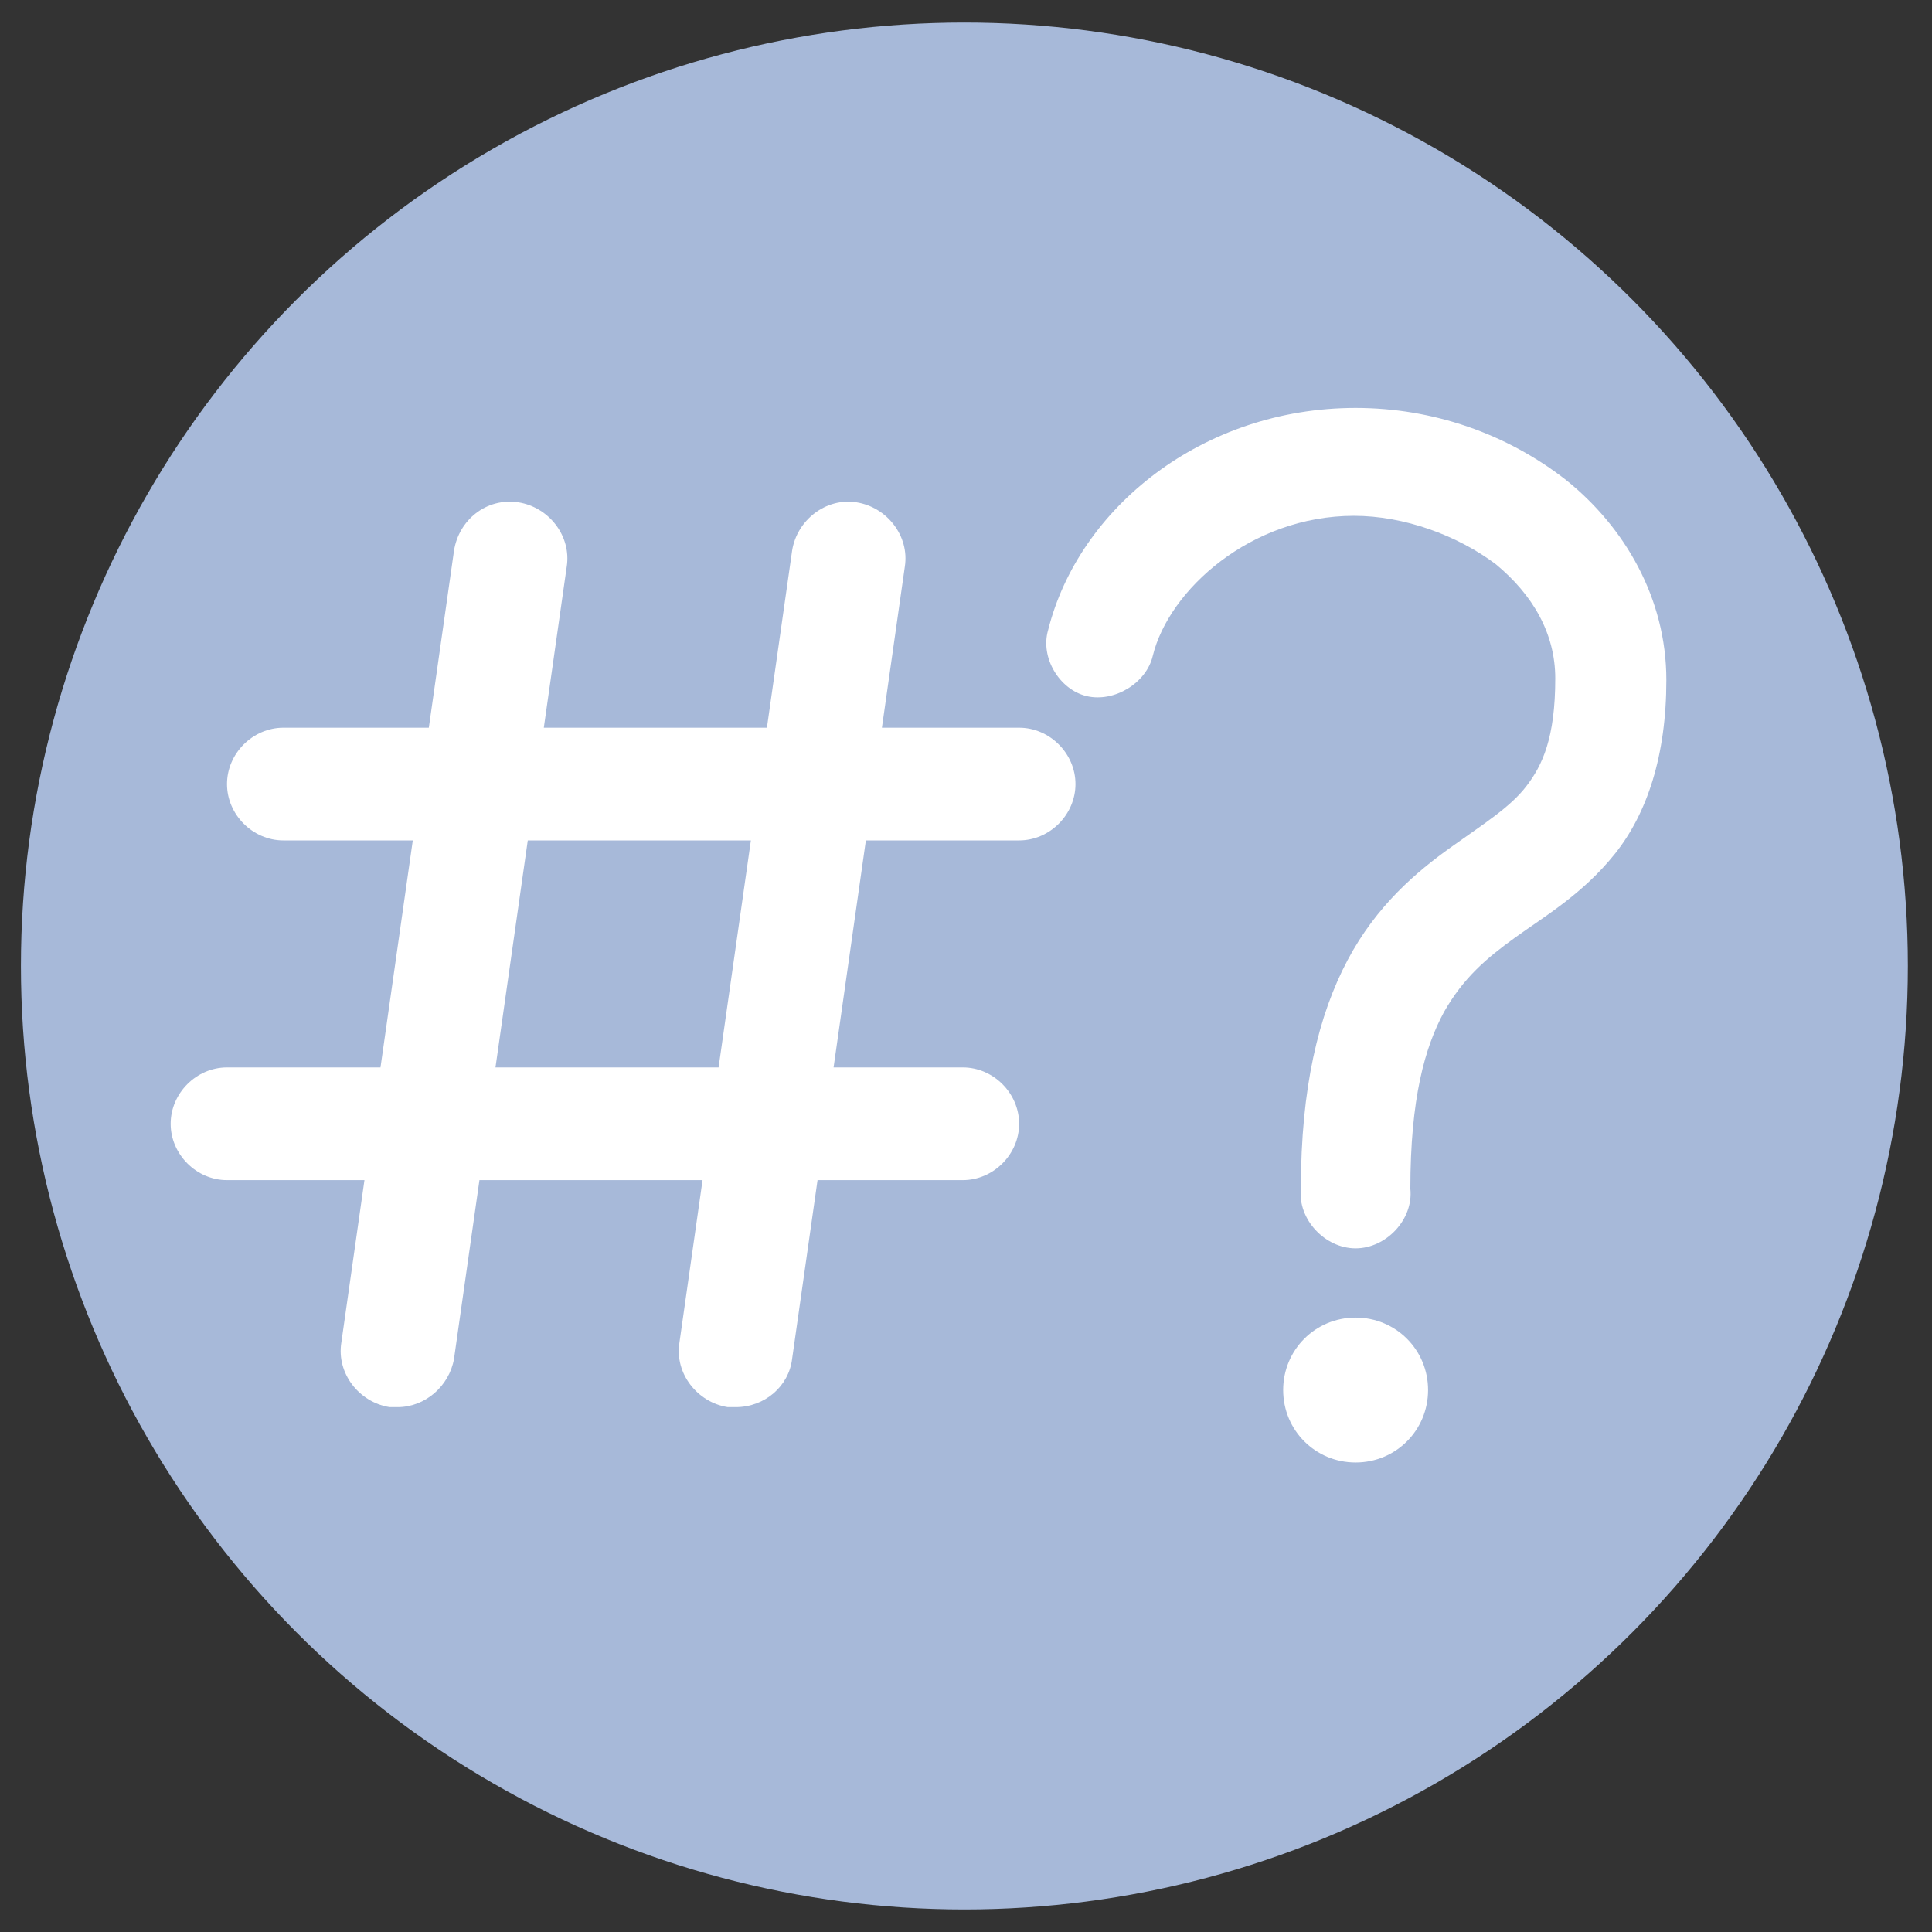 <?xml version="1.0" encoding="utf-8"?>
<!-- Generator: Adobe Illustrator 23.0.6, SVG Export Plug-In . SVG Version: 6.00 Build 0)  -->
<svg version="1.1" id="Layer_1" xmlns="http://www.w3.org/2000/svg" xmlns:xlink="http://www.w3.org/1999/xlink" x="0px" y="0px"
	 viewBox="0 0 120 120" style="enable-background:new 0 0 120 120;" xml:space="preserve">
<rect x="0" y="0" width="120" height="120" fill="#333333" stroke="none"/>
<style type="text/css">
	.st0{fill:#A7B9D9;}
	.st1{fill:#FFFFFF;}
</style>
<circle class="st0" cx="59.9" cy="60" r="58.6"/>
<g>
	<g transform="translate(0,-952.362)">
		<path class="st1" d="M84.2,977.7c-9.5,0-17.2,6.2-19.1,13.8c-0.5,1.7,0.7,3.7,2.4,4.1c1.7,0.4,3.7-0.8,4.1-2.5
			c1-4.1,6.1-8.7,12.5-8.7c3.1,0,6.4,1.2,8.8,3c2.3,1.9,3.7,4.3,3.7,7.1c0,3.7-0.8,5.4-1.8,6.7c-1,1.3-2.6,2.3-4.7,3.8
			c-2.1,1.5-4.6,3.6-6.4,7c-1.8,3.4-2.9,7.9-2.9,14.2c-0.2,1.9,1.5,3.7,3.4,3.7c1.9,0,3.6-1.8,3.4-3.7c0-5.6,0.9-8.8,2.1-11
			c1.2-2.1,2.6-3.3,4.4-4.6s4.2-2.7,6.2-5.2c2-2.5,3.2-6.1,3.2-10.8c0-5.1-2.6-9.5-6.2-12.4C93.6,979.3,89,977.7,84.2,977.7z
			 M84.2,1034.2c-2.5,0-4.5,2-4.5,4.5s2,4.5,4.5,4.5c2.5,0,4.5-2,4.5-4.5S86.7,1034.2,84.2,1034.2L84.2,1034.2z"/>
	</g>
</g>
<g>
	<g>
		<path class="st1" d="M45.7,87.4l-0.5,0c-1.9-0.3-3.3-2.1-3-4l7-49.2c0.3-1.9,2.1-3.3,4-3c1.9,0.3,3.3,2.1,3,4l-7,49.2
			C49,86.1,47.5,87.4,45.7,87.4z M24.7,87.4l-0.5,0c-1.9-0.3-3.3-2.1-3-4l7-49.2c0.3-1.9,2-3.3,4-3c1.9,0.3,3.3,2.1,3,4l-7,49.2
			C27.9,86.1,26.4,87.4,24.7,87.4z M63.3,52.2H17.6c-1.9,0-3.5-1.6-3.5-3.5s1.6-3.5,3.5-3.5h45.7c1.9,0,3.5,1.6,3.5,3.5
			S65.2,52.2,63.3,52.2z M59.8,73.3H14.1c-1.9,0-3.5-1.6-3.5-3.5s1.6-3.5,3.5-3.5h45.7c1.9,0,3.5,1.6,3.5,3.5S61.7,73.3,59.8,73.3z"
			/>
	</g>
</g>
</svg>

